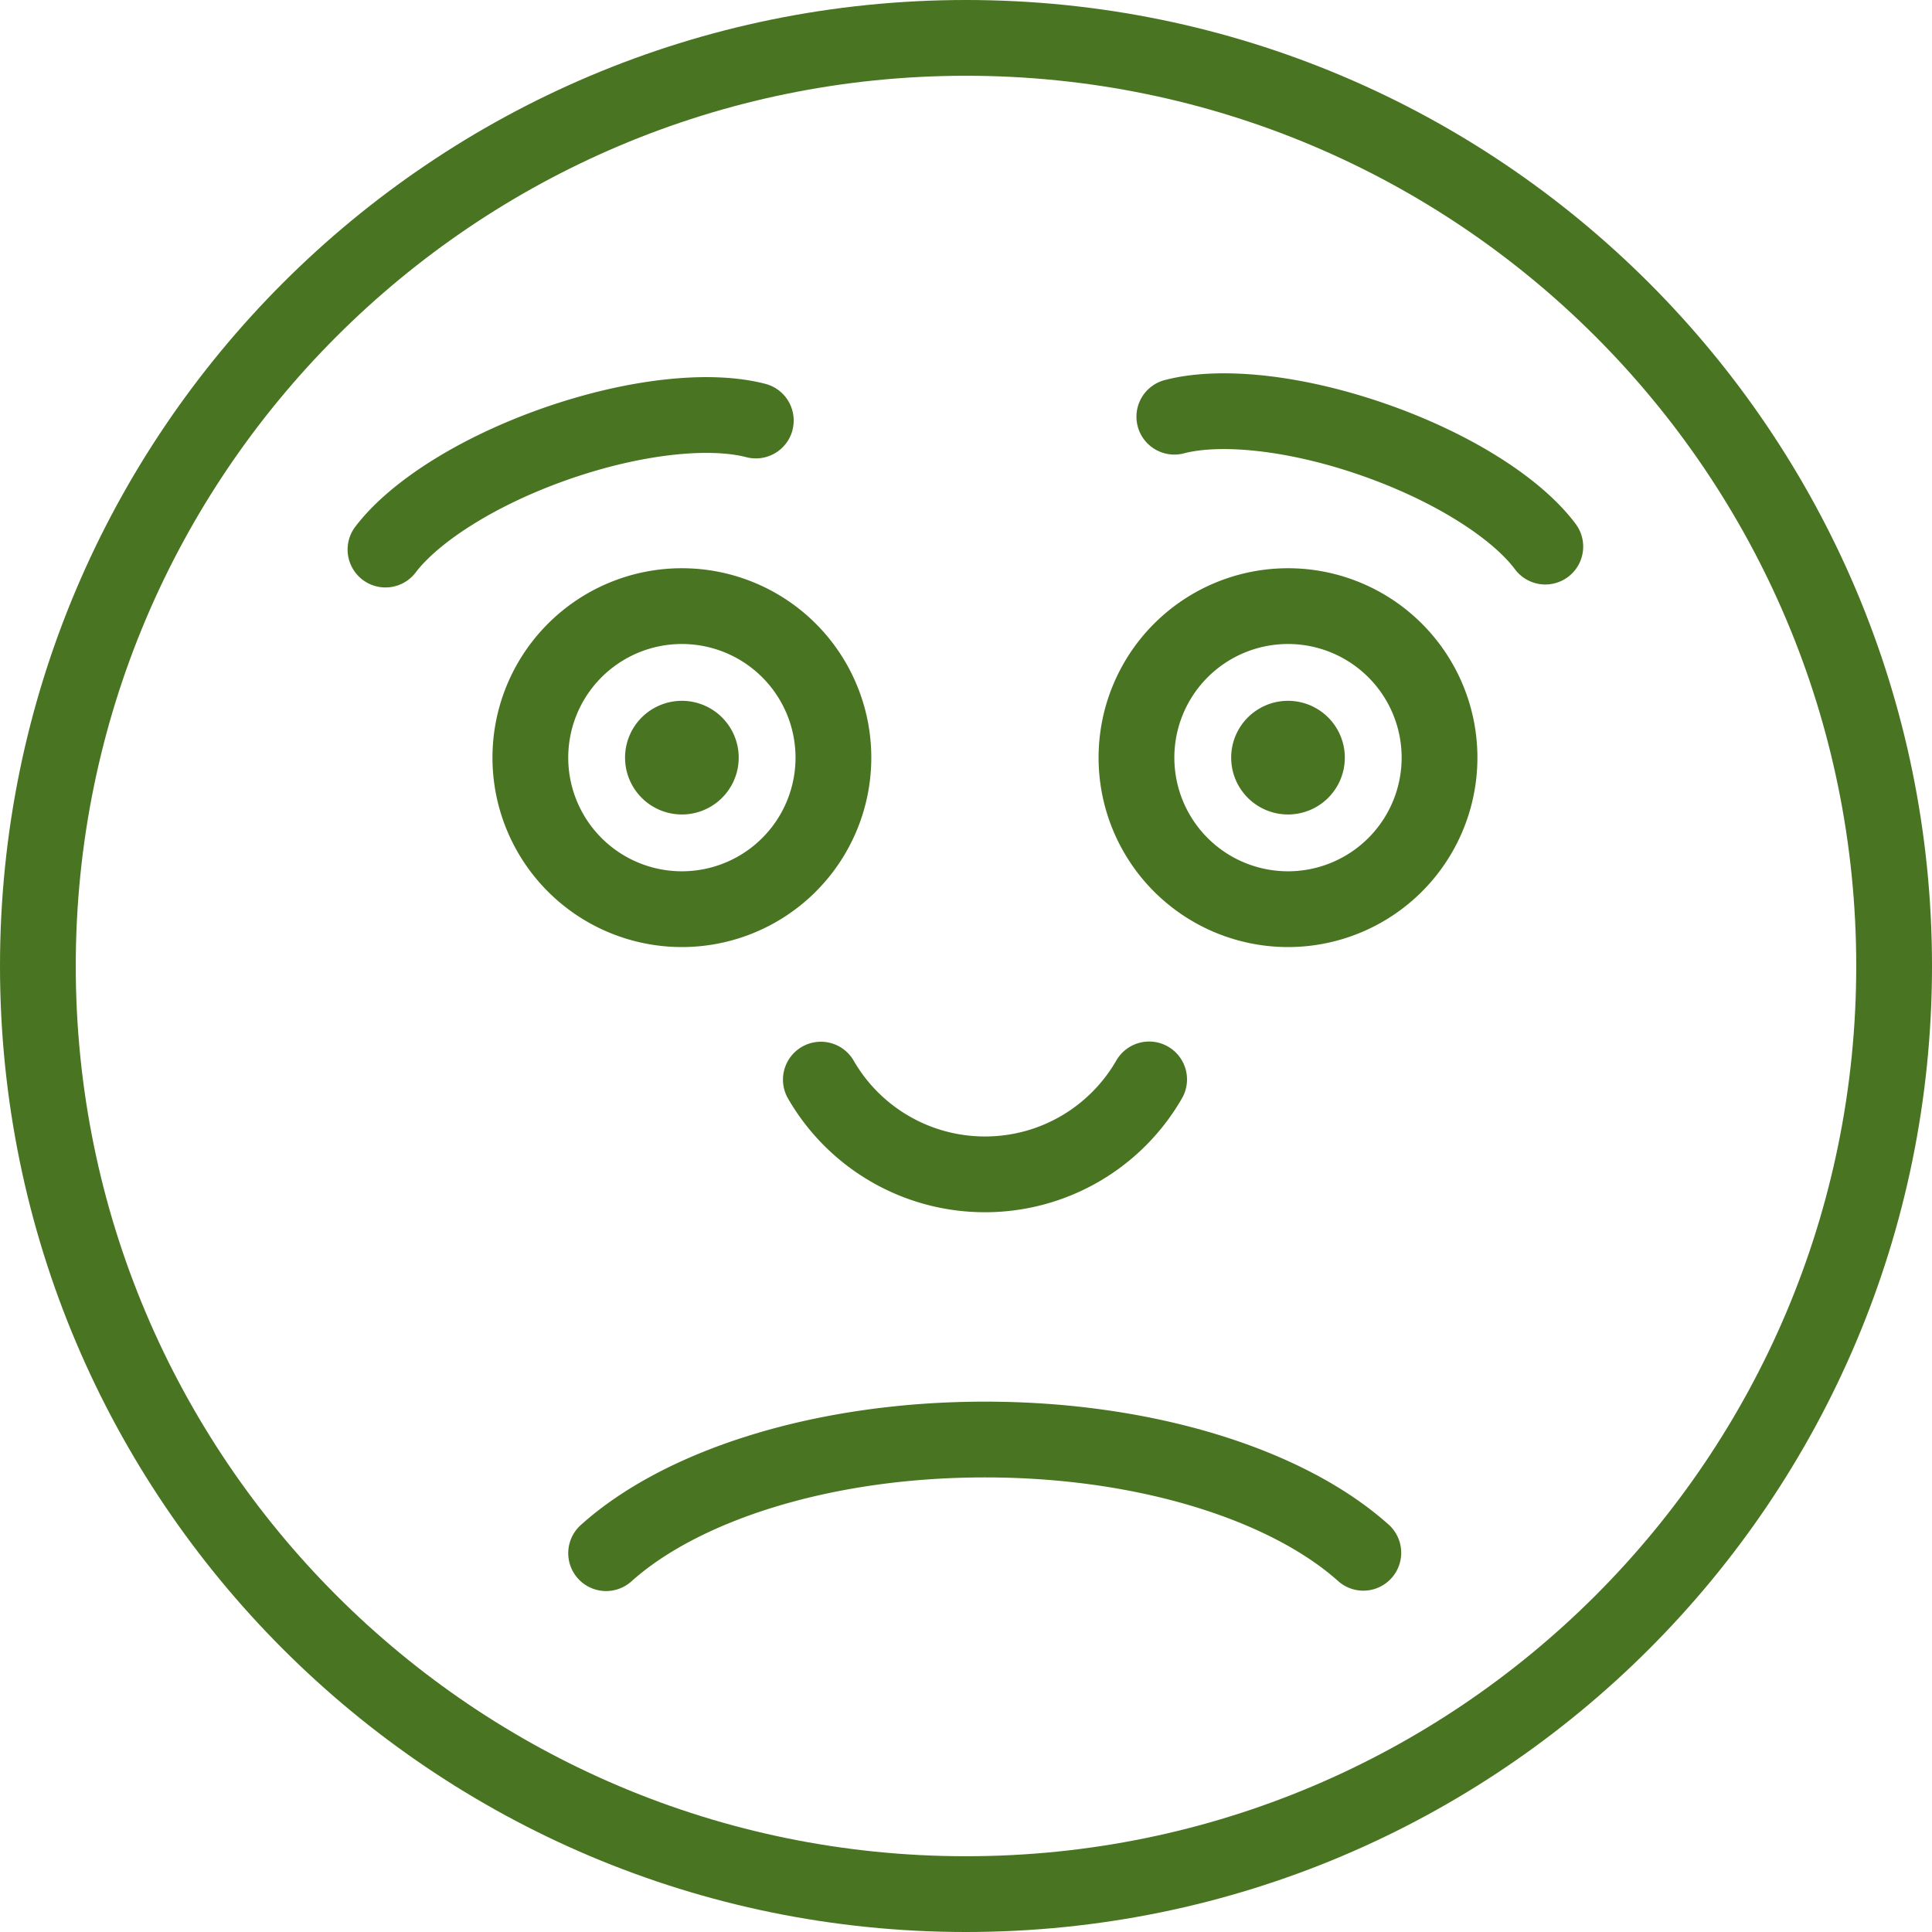<svg width="51" height="51" fill="rgb(73, 116, 33);" xmlns="http://www.w3.org/2000/svg"><path fill-rule="evenodd" clip-rule="evenodd" d="M18 23a3 3 0 100-6 3 3 0 000 6zm0 2a5 5 0 100-10 5 5 0 000 10zm-2.744 16.668a1 1 0 001.412.076C18.415 40.175 21.867 39 26 39c4.133 0 7.586 1.175 9.332 2.744a1 1 0 001.336-1.488C34.422 38.238 30.413 37 26 37c-4.413 0-8.422 1.238-10.668 3.256a1 1 0 00-.076 1.412zM34 23a3 3 0 100-6 3 3 0 000 6zm0 2a5 5 0 100-10 5 5 0 000 10z"/><path fill-rule="evenodd" clip-rule="evenodd" d="M25.5 49C38.479 49 49 38.479 49 25.5S38.479 2 25.5 2 2 12.521 2 25.5 12.521 49 25.5 49zm0 2C39.583 51 51 39.583 51 25.5S39.583 0 25.5 0 0 11.417 0 25.5 11.417 51 25.5 51z"/><path d="M35 20a1 1 0 11-2 0 1 1 0 012 0z"/><path fill-rule="evenodd" clip-rule="evenodd" d="M34 19.5a.5.5 0 100 1 .5.5 0 000-1zm-1.5.5a1.5 1.5 0 113 0 1.5 1.5 0 01-3 0z"/><path d="M19 20a1 1 0 11-2 0 1 1 0 012 0z"/><path fill-rule="evenodd" clip-rule="evenodd" d="M18 19.5a.5.5 0 100 1 .5.5 0 000-1zm-1.5.5a1.5 1.5 0 113 0 1.5 1.5 0 01-3 0zm4.668 7.634a1 1 0 011.367.365A3.998 3.998 0 0026 30c1.48 0 2.772-.802 3.465-2a1 1 0 111.732 1A5.998 5.998 0 0126 32a5.998 5.998 0 01-5.197-3 1 1 0 01.365-1.366zm-.248-16.28a1 1 0 01-1.221.714c-.932-.243-2.69-.113-4.699.59-2.008.704-3.464 1.7-4.04 2.47a1 1 0 01-1.602-1.196c.918-1.23 2.805-2.399 4.981-3.161 2.177-.762 4.381-1.026 5.866-.638a1 1 0 01.714 1.22zm9.112-.101a1 1 0 001.221.714c.931-.243 2.69-.113 4.698.59 2.008.704 3.465 1.7 4.04 2.47a1 1 0 001.603-1.196c-.918-1.23-2.805-2.399-4.982-3.161-2.176-.762-4.38-1.026-5.865-.637a1 1 0 00-.715 1.22z"/></svg>